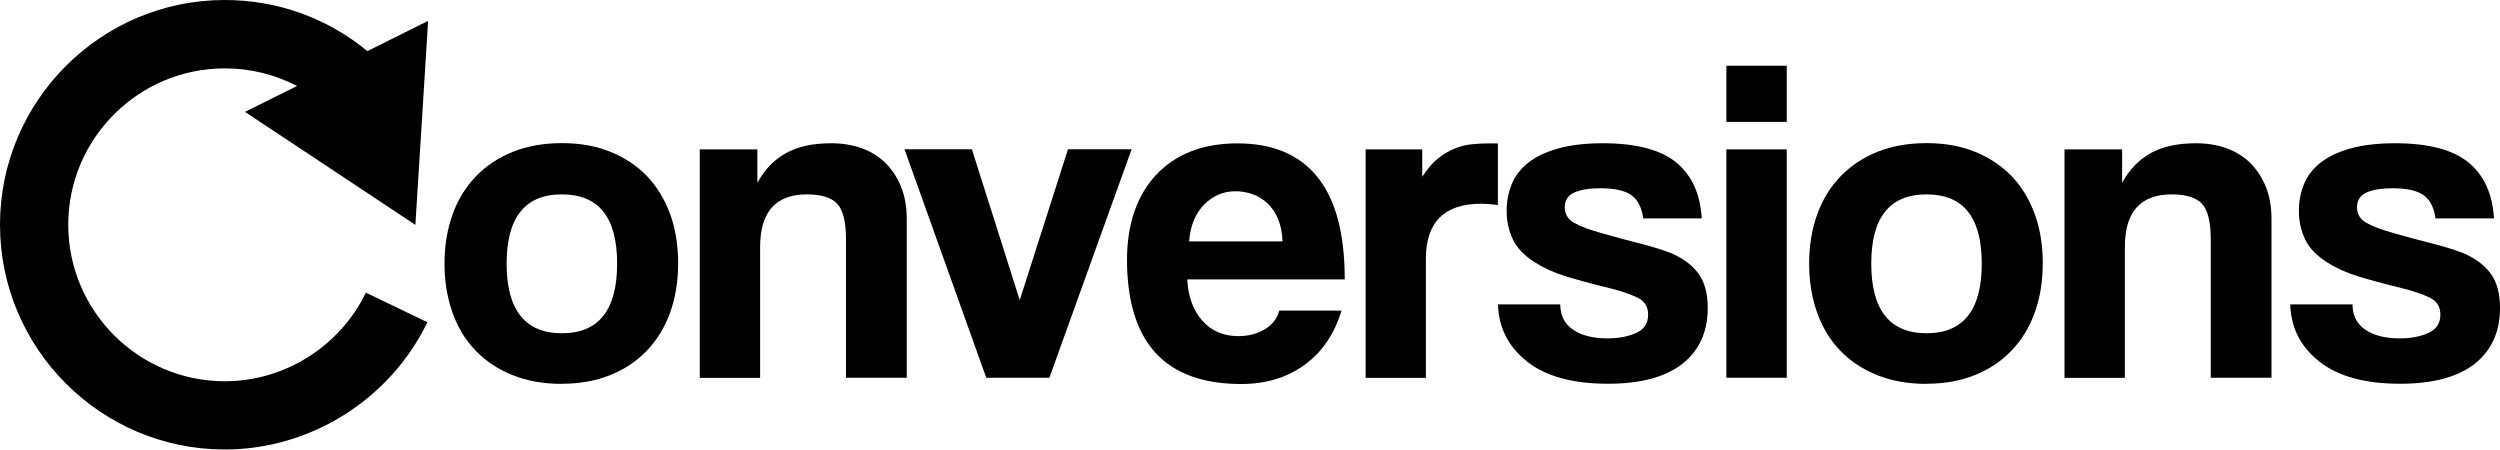 <?xml version="1.0" encoding="UTF-8"?>
<svg id="Layer_1" data-name="Layer 1" xmlns="http://www.w3.org/2000/svg" viewBox="0 0 200 35.97">
  <g>
    <path class="cls-1" d="M44.95,30.71c-1.49,0-2.81-.24-3.97-.71-1.16-.47-2.15-1.13-2.95-1.97-.81-.84-1.42-1.86-1.84-3.05-.42-1.19-.63-2.49-.63-3.9s.22-2.75,.65-3.94c.43-1.19,1.06-2.2,1.88-3.05,.82-.84,1.8-1.49,2.95-1.95,1.15-.46,2.46-.69,3.92-.69s2.72,.23,3.86,.69c1.14,.46,2.11,1.1,2.92,1.93,.8,.83,1.42,1.84,1.86,3.03s.65,2.51,.65,3.97-.22,2.78-.65,3.96c-.43,1.18-1.05,2.19-1.86,3.03-.81,.84-1.78,1.49-2.93,1.95s-2.43,.69-3.84,.69Zm0-4.05c2.95,0,4.42-1.86,4.42-5.57s-1.47-5.54-4.42-5.54-4.42,1.85-4.42,5.54,1.47,5.57,4.42,5.57Z"/>
    <path class="cls-1" d="M67.68,30.22v-11.07c0-1.41-.24-2.36-.71-2.86-.47-.49-1.28-.74-2.41-.74-2.5,0-3.75,1.4-3.75,4.2v10.48h-4.83V11.95h4.61v2.67c.57-1.04,1.32-1.83,2.27-2.36,.94-.53,2.15-.8,3.64-.8,.87,0,1.67,.13,2.41,.39,.74,.26,1.38,.65,1.91,1.17,.53,.52,.95,1.16,1.26,1.91,.31,.76,.46,1.63,.46,2.62v12.67h-4.87Z"/>
    <path class="cls-1" d="M78.9,30.22l-6.54-18.28h5.39l3.83,12.07,3.86-12.07h5.09l-6.58,18.28h-5.05Z"/>
    <path class="cls-1" d="M94.98,22.35c.07,1.39,.48,2.49,1.21,3.31,.73,.82,1.69,1.23,2.88,1.23,.79,0,1.49-.18,2.1-.54,.61-.36,1-.86,1.17-1.5h4.98c-.57,1.88-1.56,3.33-2.97,4.35-1.41,1.02-3.1,1.52-5.05,1.52-6.09,0-9.14-3.32-9.14-9.96,0-1.41,.2-2.69,.59-3.83,.4-1.14,.97-2.12,1.73-2.93,.76-.82,1.68-1.44,2.77-1.88,1.09-.43,2.34-.65,3.75-.65,2.82,0,4.96,.9,6.41,2.71,1.45,1.81,2.17,4.53,2.17,8.17h-12.59Zm7.62-3.05c-.02-.67-.14-1.26-.35-1.76-.21-.51-.49-.93-.84-1.26-.35-.33-.74-.58-1.19-.74-.45-.16-.9-.24-1.37-.24-.97,0-1.8,.35-2.51,1.06-.71,.71-1.11,1.69-1.21,2.95h7.47Z"/>
    <path class="cls-1" d="M109.25,30.22V11.95h4.53v2.19c.4-.62,.81-1.1,1.24-1.45,.43-.35,.88-.61,1.34-.8,.46-.19,.92-.3,1.39-.35,.47-.05,.95-.07,1.45-.07h.63v4.94c-.45-.07-.89-.11-1.34-.11-2.95,0-4.42,1.47-4.42,4.42v9.51h-4.83Z"/>
    <path class="cls-1" d="M131.46,17.48c-.12-.89-.45-1.52-.97-1.88-.52-.36-1.34-.54-2.45-.54-.92,0-1.62,.12-2.12,.35-.5,.24-.74,.63-.74,1.17s.25,.96,.74,1.24c.5,.29,1.24,.56,2.23,.84,1.04,.3,2.03,.56,2.97,.8,.94,.24,1.77,.49,2.49,.76,.97,.4,1.71,.94,2.23,1.62,.52,.68,.78,1.62,.78,2.8,0,1.91-.68,3.39-2.02,4.46-1.35,1.06-3.34,1.6-5.96,1.6-2.82,0-4.98-.59-6.48-1.78s-2.27-2.71-2.32-4.57h4.98c0,.87,.33,1.54,1,2.01,.67,.47,1.6,.71,2.79,.71,.87,0,1.62-.14,2.27-.43,.64-.28,.97-.77,.97-1.47,0-.64-.29-1.1-.87-1.37-.58-.27-1.27-.51-2.06-.71-1.54-.37-2.77-.71-3.71-1-.94-.3-1.73-.66-2.38-1.08-.87-.54-1.47-1.16-1.8-1.86-.33-.69-.5-1.45-.5-2.27,0-.77,.14-1.49,.41-2.15,.27-.67,.72-1.24,1.34-1.73,.62-.48,1.42-.86,2.4-1.13,.98-.27,2.16-.41,3.55-.41,2.65,0,4.6,.51,5.85,1.52,1.25,1.02,1.94,2.51,2.06,4.49h-4.64Z"/>
    <path class="cls-1" d="M138.11,9.76V5.26h4.83v4.49h-4.83Zm0,20.47V11.95h4.83V30.22h-4.83Z"/>
    <path class="cls-1" d="M154.12,30.71c-1.49,0-2.81-.24-3.97-.71-1.16-.47-2.15-1.13-2.95-1.97-.81-.84-1.42-1.86-1.84-3.05-.42-1.19-.63-2.49-.63-3.9s.22-2.75,.65-3.94c.43-1.19,1.06-2.2,1.88-3.05,.82-.84,1.8-1.49,2.95-1.95,1.15-.46,2.46-.69,3.92-.69s2.72,.23,3.86,.69c1.14,.46,2.11,1.1,2.92,1.93,.8,.83,1.42,1.84,1.86,3.03s.65,2.51,.65,3.97-.22,2.78-.65,3.96c-.43,1.18-1.05,2.19-1.86,3.03-.81,.84-1.78,1.49-2.93,1.95s-2.43,.69-3.84,.69Zm0-4.05c2.95,0,4.42-1.86,4.42-5.57s-1.47-5.54-4.42-5.54-4.42,1.85-4.42,5.54,1.47,5.57,4.42,5.57Z"/>
    <path class="cls-1" d="M176.86,30.22v-11.07c0-1.41-.24-2.36-.71-2.86-.47-.49-1.28-.74-2.41-.74-2.5,0-3.75,1.4-3.75,4.2v10.48h-4.83V11.95h4.61v2.67c.57-1.04,1.32-1.83,2.27-2.36,.94-.53,2.15-.8,3.64-.8,.87,0,1.67,.13,2.41,.39,.74,.26,1.38,.65,1.91,1.17,.53,.52,.95,1.16,1.26,1.91,.31,.76,.46,1.63,.46,2.62v12.67h-4.87Z"/>
    <path class="cls-1" d="M194.84,17.48c-.12-.89-.45-1.52-.97-1.88-.52-.36-1.34-.54-2.45-.54-.92,0-1.62,.12-2.12,.35-.5,.24-.74,.63-.74,1.17s.25,.96,.74,1.24c.5,.29,1.24,.56,2.23,.84,1.04,.3,2.03,.56,2.97,.8,.94,.24,1.77,.49,2.49,.76,.97,.4,1.71,.94,2.23,1.62,.52,.68,.78,1.62,.78,2.8,0,1.91-.68,3.39-2.02,4.46-1.35,1.06-3.34,1.6-5.96,1.6-2.82,0-4.98-.59-6.48-1.78s-2.27-2.71-2.32-4.57h4.98c0,.87,.33,1.54,1,2.01,.67,.47,1.6,.71,2.79,.71,.87,0,1.62-.14,2.27-.43,.64-.28,.97-.77,.97-1.47,0-.64-.29-1.1-.87-1.37-.58-.27-1.27-.51-2.06-.71-1.54-.37-2.77-.71-3.71-1-.94-.3-1.73-.66-2.38-1.08-.87-.54-1.47-1.16-1.8-1.86-.33-.69-.5-1.45-.5-2.27,0-.77,.14-1.49,.41-2.15,.27-.67,.72-1.24,1.34-1.73,.62-.48,1.42-.86,2.4-1.13,.98-.27,2.16-.41,3.55-.41,2.65,0,4.6,.51,5.85,1.52,1.25,1.02,1.94,2.51,2.06,4.49h-4.64Z"/>
  </g>
  <path class="cls-1" id="logorotate" d="M17.98,30.5c-6.9,0-12.52-5.62-12.52-12.52S11.08,5.47,17.98,5.47c2.05,0,4.02,.49,5.78,1.41l-4.16,2.07,13.63,9.04,1.02-16.32-4.86,2.42C26.18,1.44,22.19,0,17.98,0,8.07,0,0,8.07,0,17.98s8.07,17.98,17.98,17.98c6.86,0,13.22-4,16.21-10.18l-4.92-2.37c-2.08,4.31-6.51,7.09-11.28,7.09Z"/>
</svg>